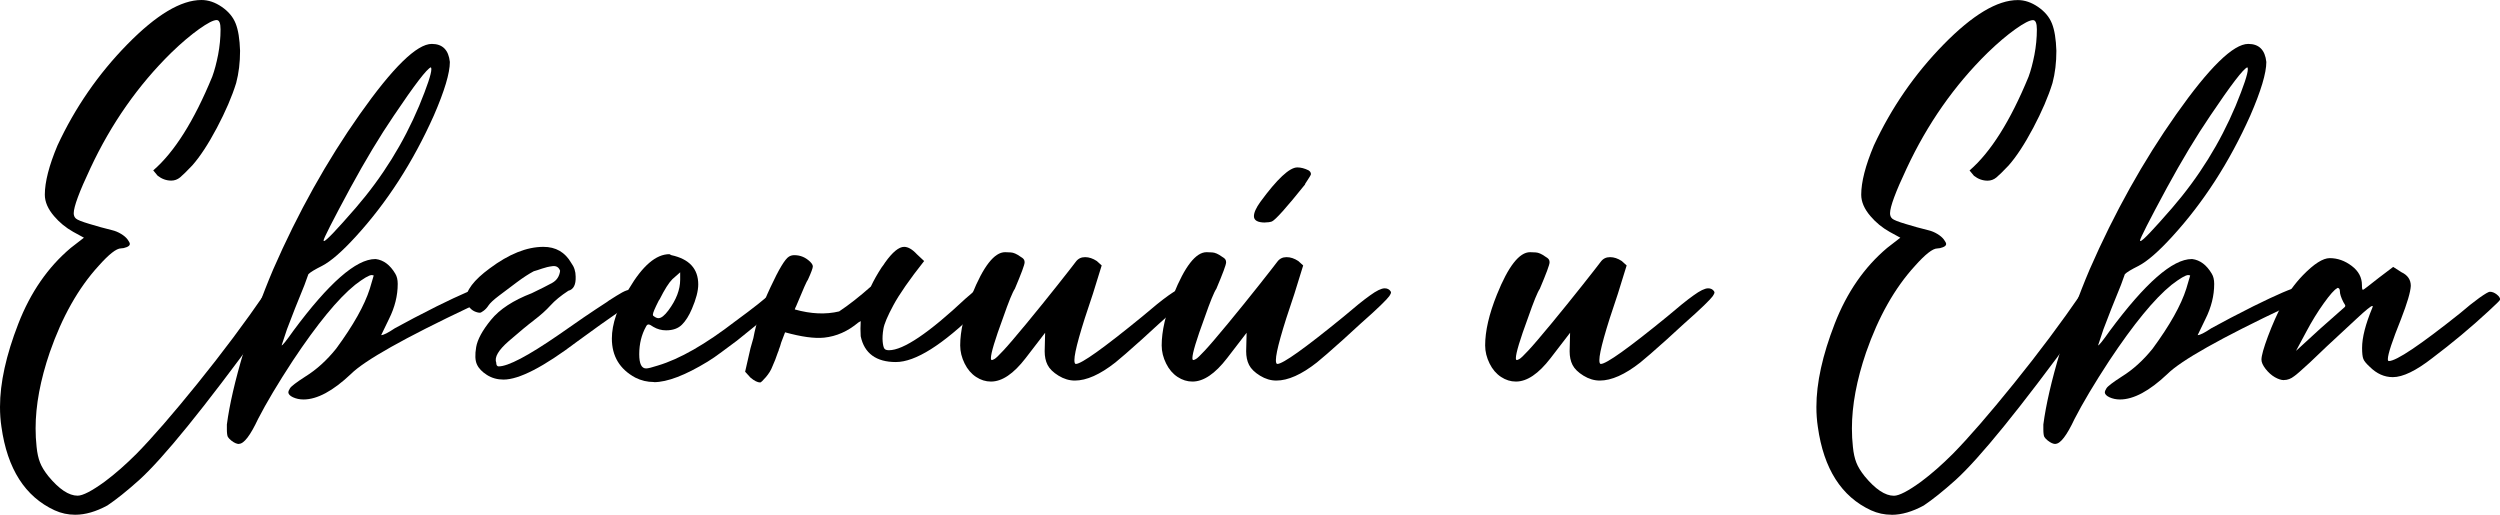 <?xml version="1.0" encoding="UTF-8"?>
<svg id="_Слой_2" data-name="Слой 2" xmlns="http://www.w3.org/2000/svg" viewBox="0 0 327.93 67.52">
  <g id="Layer_1" data-name="Layer 1">
    <g>
      <path d="M9.86,67.52c-.94,0-1.83-.19-2.69-.58-3.88-1.79-6.21-5.44-6.98-10.94-.13-.85-.19-1.73-.19-2.62,0-3.16,.8-6.79,2.4-10.91,1.6-4.12,3.89-7.43,6.88-9.95l1.73-1.34-1.41-.77c-.98-.55-1.81-1.24-2.5-2.05-.81-.94-1.22-1.88-1.22-2.82,0-1.66,.55-3.82,1.66-6.46,2.3-4.95,5.35-9.37,9.15-13.25C20.5,1.94,23.74,0,26.43,0c.9,0,1.78,.3,2.66,.9,.87,.6,1.48,1.32,1.82,2.18,.34,.85,.53,2.05,.58,3.58,0,1.54-.17,2.94-.51,4.22-.55,1.79-1.4,3.75-2.53,5.89-1.13,2.13-2.21,3.78-3.23,4.93-.73,.77-1.26,1.29-1.6,1.57-.34,.28-.73,.42-1.15,.42-.64,0-1.24-.21-1.79-.64l-.58-.7c2.77-2.39,5.35-6.48,7.74-12.29,.3-.81,.55-1.77,.77-2.88,.21-1.11,.32-2.22,.32-3.33,0-.81-.17-1.22-.51-1.22-.43,0-1.2,.4-2.3,1.18-1.11,.79-2.33,1.82-3.65,3.1-4.35,4.27-7.89,9.32-10.62,15.17-1.45,3.07-2.18,5.04-2.18,5.89,0,.3,.1,.53,.29,.7,.19,.17,.78,.41,1.76,.7,.98,.3,1.98,.58,3.01,.83,.38,.09,.77,.25,1.15,.48s.67,.48,.86,.74c.19,.26,.29,.45,.29,.58,0,.17-.14,.31-.42,.42-.28,.11-.52,.16-.74,.16-.6,0-1.58,.77-2.94,2.3-2.65,2.9-4.78,6.68-6.4,11.33-1.24,3.63-1.86,6.95-1.86,9.98,0,.81,.04,1.62,.13,2.43,.08,.81,.23,1.49,.45,2.05,.21,.55,.58,1.15,1.09,1.79,1.41,1.71,2.69,2.56,3.84,2.56,.68,0,1.88-.62,3.58-1.86,1.37-1.02,2.75-2.24,4.16-3.65,2.09-2.13,4.76-5.21,8-9.22,3.24-4.01,6.21-7.98,8.9-11.9,.51-.68,1-1.02,1.47-1.02,.34,0,.65,.15,.93,.45,.28,.3,.42,.51,.42,.64v.19l-3.39,4.61c-7.51,10.28-12.84,16.85-16,19.71-1.62,1.45-3.01,2.56-4.16,3.33-1.49,.81-2.9,1.22-4.22,1.22Z"/>
      <path d="M31.36,58.24c-.3,0-.64-.15-1.02-.45-.21-.17-.36-.33-.45-.48-.08-.15-.13-.48-.13-.99v-.64c.34-2.6,1.08-5.79,2.21-9.57,1.13-3.78,2.42-7.37,3.87-10.78,3.24-7.42,7.03-14.21,11.36-20.35,4.33-6.14,7.48-9.22,9.44-9.22,1.41,0,2.2,.79,2.37,2.37,0,1.45-.7,3.8-2.11,7.04-2.73,6.1-6.14,11.39-10.24,15.87-1.79,1.96-3.26,3.24-4.42,3.84-.94,.47-1.54,.83-1.79,1.09l-.51,1.41c-.9,2.18-1.66,4.12-2.3,5.82l-.7,2.11c.13,0,.64-.64,1.54-1.92,4.65-6.27,8.23-9.41,10.75-9.41h.06c1.02,.13,1.88,.77,2.56,1.92,.21,.34,.32,.79,.32,1.34,0,1.54-.38,3.07-1.15,4.61l-1.02,2.11c.3,0,.9-.3,1.79-.9,1.54-.85,3.37-1.81,5.5-2.88,3.2-1.58,5.14-2.41,5.82-2.5,.3,0,.61,.09,.93,.26,.32,.17,.48,.36,.48,.58v.06c-.13,.21-1.07,.77-2.82,1.66-8.66,4.1-13.89,7.04-15.68,8.83-2.35,2.22-4.42,3.33-6.21,3.33-.51,0-.97-.1-1.38-.29-.41-.19-.61-.42-.61-.67,0-.09,.07-.26,.22-.51s.82-.77,2.02-1.54c1.45-.9,2.79-2.11,4.03-3.65,2.26-3.07,3.73-5.7,4.42-7.87l.51-1.73s-.09-.06-.26-.06c-.34,0-1.07,.43-2.18,1.28-2.26,1.83-4.99,5.16-8.19,9.98-1.92,2.94-3.44,5.48-4.54,7.62-1.02,2.18-1.86,3.26-2.5,3.26Zm11.14-26.62c.26,0,1.64-1.45,4.16-4.35,3.5-4.05,6.27-8.51,8.32-13.38,1.07-2.6,1.6-4.2,1.6-4.8,0-.13-.02-.21-.06-.26-.51,.17-2.13,2.28-4.86,6.34-1.83,2.69-3.73,5.85-5.7,9.47-2.35,4.35-3.52,6.66-3.52,6.91,0,.04,.02,.06,.06,.06Z"/>
      <path d="M70.08,41.98c-.85,.64-1.96,1.56-3.33,2.75s-1.92,2.13-1.66,2.82c0,.34,.11,.51,.32,.51,1.24,0,3.84-1.37,7.81-4.1,2.35-1.66,4.48-3.11,6.4-4.35l.26-.19c.73-.47,1.3-.82,1.73-1.06,.43-.23,.77-.35,1.02-.35,.13,0,.29,.04,.48,.13,.19,.09,.35,.19,.48,.32,.13,.13,.19,.24,.19,.32,0,.21-.68,.79-2.05,1.73l-3.01,2.11-3.01,2.18c-4.4,3.33-7.62,4.99-9.66,4.99-.81,0-1.54-.2-2.18-.61-.64-.41-1.08-.86-1.31-1.38-.24-.51-.27-1.27-.1-2.27,.17-1,.82-2.2,1.95-3.58,1.13-1.39,2.91-2.55,5.34-3.49,1.15-.55,2.04-1,2.66-1.34,.62-.34,.97-.87,1.06-1.6-.17-.47-.5-.67-.99-.61-.49,.06-.95,.17-1.38,.32-.43,.15-.79,.27-1.09,.35-.64,.34-1.38,.82-2.21,1.44-.83,.62-1.61,1.21-2.34,1.76-.73,.55-1.18,.98-1.38,1.28-.19,.3-.41,.53-.64,.7s-.39,.26-.48,.26c-.21,0-.46-.06-.74-.19s-.53-.35-.77-.67c-.23-.32-.35-.59-.35-.8,0-1.24,1.04-2.62,3.14-4.16,2.52-1.88,4.86-2.82,7.04-2.82,1.62,0,2.84,.7,3.65,2.11,.38,.51,.58,1.11,.58,1.79,.04,1.07-.28,1.69-.96,1.86-.98,.64-1.76,1.28-2.34,1.92-.58,.64-1.29,1.28-2.14,1.92Z"/>
      <path d="M85.76,50.11c-.85,0-1.66-.19-2.43-.58-2.05-1.11-3.07-2.82-3.07-5.12,0-1.92,.75-4.1,2.24-6.53,1.79-3.03,3.56-4.54,5.31-4.54l.26,.13c2.35,.51,3.52,1.79,3.52,3.84,0,.85-.28,1.92-.83,3.2-.38,.9-.82,1.59-1.31,2.08-.49,.49-1.18,.74-2.08,.74-.6,0-1.15-.15-1.66-.45-.3-.21-.51-.32-.64-.32s-.24,.09-.32,.26c-.6,1.07-.9,2.28-.9,3.65,0,1.24,.3,1.86,.9,1.86,.26,0,.77-.13,1.54-.38,2.86-.85,6.25-2.79,10.18-5.82,2.39-1.75,3.92-2.96,4.61-3.65,.51-.51,.96-.77,1.34-.77,.3,0,.58,.15,.83,.45,.13,.17,.19,.34,.19,.51,0,.13-.08,.32-.22,.58s-.67,.73-1.57,1.41l-4.99,4.03c-.64,.47-1.3,.96-1.98,1.47-.68,.51-1.3,.94-1.86,1.28-2.94,1.79-5.29,2.69-7.04,2.69Zm.64-8.38c.34,0,.77-.34,1.28-1.02,1.02-1.37,1.54-2.71,1.54-4.03v-.96l-1.02,.9c-.47,.47-1.02,1.34-1.66,2.62l-.13,.19c-.26,.51-.45,.92-.58,1.22-.13,.3-.19,.51-.19,.64,0,.09,.04,.15,.13,.19,.21,.17,.43,.26,.64,.26Z"/>
      <path d="M114.24,37.57c.38-.81,.85-1.64,1.41-2.5,.17-.21,.32-.43,.45-.64,.98-1.37,1.81-2.05,2.5-2.05,.51,0,1.07,.32,1.66,.96l.96,.9c-1.92,2.43-3.26,4.36-4.03,5.79-.77,1.43-1.21,2.46-1.31,3.1-.11,.64-.14,1.2-.1,1.66,.04,.47,.12,.78,.22,.93s.31,.22,.61,.22c1.88,0,5.23-2.26,10.05-6.78,1.58-1.41,2.58-2.11,3.01-2.11,.6,0,.9,.19,.9,.58,0,.6-.79,1.64-2.37,3.14-4.57,4.48-8.13,6.72-10.69,6.72s-4.14-1.13-4.61-3.39c-.04-.64-.04-1.3,0-1.98-.09,.04-.19,.11-.32,.19-1.37,1.15-2.86,1.81-4.48,1.98-1.28,.13-2.99-.11-5.12-.7-.21,.55-.38,1-.51,1.34-.09,.34-.19,.66-.32,.96v.06l-.13,.32c-.21,.64-.45,1.24-.7,1.79-.17,.47-.46,.94-.86,1.41-.41,.47-.65,.7-.74,.7-.34,0-.77-.21-1.28-.64l-.7-.77,.7-3.07c.13-.47,.26-.92,.38-1.34,.38-2.09,1.13-4.31,2.24-6.66,1.11-2.39,1.92-3.73,2.43-4.03,.21-.13,.45-.19,.7-.19,.81,0,1.51,.3,2.11,.9,.21,.21,.32,.41,.32,.58,0,.21-.21,.79-.64,1.73-.13,.13-.64,1.28-1.54,3.46-.09,.17-.15,.32-.19,.45,2.13,.6,4.07,.68,5.82,.26,1.28-.85,2.67-1.94,4.16-3.26Z"/>
      <path d="M129.98,50.05c-.68,0-1.33-.2-1.95-.61-.62-.41-1.12-.99-1.5-1.76-.38-.77-.58-1.56-.58-2.37,0-1.88,.51-4.1,1.54-6.66,1.49-3.71,2.94-5.57,4.35-5.57,.13,0,.37,.01,.74,.03,.36,.02,.78,.2,1.25,.54,.08,.04,.18,.11,.29,.19,.11,.09,.18,.17,.22,.26,.04,.09,.06,.19,.06,.32,0,.3-.43,1.45-1.28,3.46-.3,.43-.81,1.69-1.54,3.78-1.07,2.9-1.6,4.67-1.6,5.31,0,.17,.04,.26,.13,.26,.04,0,.15-.04,.32-.13,.17-.08,.57-.46,1.18-1.12,.62-.66,1.63-1.85,3.04-3.55,1.41-1.71,2.76-3.38,4.06-5.02,1.3-1.64,2.1-2.67,2.4-3.07,.3-.41,.7-.61,1.22-.61s1.02,.17,1.54,.51l.64,.58-1.15,3.71c-1.62,4.74-2.43,7.64-2.43,8.7,0,.34,.06,.51,.19,.51,.73,0,3.63-2.07,8.7-6.21,1.45-1.24,2.6-2.17,3.46-2.78,.85-.62,1.49-.93,1.92-.93,.34,0,.6,.13,.77,.38l.06,.13c0,.13-.07,.3-.22,.51-.15,.21-.53,.62-1.15,1.22-.62,.6-1.5,1.41-2.66,2.43l-2.24,2.05c-1.66,1.49-2.82,2.5-3.46,3.01-2.01,1.58-3.78,2.37-5.31,2.37-.73,0-1.44-.21-2.14-.64s-1.18-.9-1.44-1.41c-.26-.51-.38-1.11-.38-1.79l.06-2.43-2.56,3.33c-1.58,2.05-3.09,3.07-4.54,3.07Z"/>
      <path d="M156.41,50.05c-.68,0-1.33-.2-1.95-.61-.62-.41-1.12-.99-1.5-1.76-.38-.77-.58-1.56-.58-2.37,0-1.88,.51-4.1,1.54-6.66,1.49-3.71,2.94-5.57,4.35-5.57,.13,0,.37,.01,.74,.03,.36,.02,.78,.2,1.25,.54,.08,.04,.18,.11,.29,.19,.11,.09,.18,.17,.22,.26,.04,.09,.06,.19,.06,.32,0,.3-.43,1.45-1.28,3.46-.3,.43-.81,1.69-1.54,3.78-1.07,2.9-1.6,4.67-1.6,5.31,0,.17,.04,.26,.13,.26,.04,0,.15-.04,.32-.13,.17-.08,.57-.46,1.18-1.12,.62-.66,1.63-1.85,3.04-3.55,1.41-1.71,2.76-3.38,4.06-5.02,1.3-1.64,2.1-2.67,2.4-3.07,.3-.41,.7-.61,1.22-.61s1.02,.17,1.54,.51l.64,.58-1.15,3.71c-1.62,4.74-2.43,7.64-2.43,8.7,0,.34,.06,.51,.19,.51,.73,0,3.63-2.07,8.7-6.21,1.45-1.24,2.6-2.17,3.46-2.78,.85-.62,1.49-.93,1.92-.93,.34,0,.6,.13,.77,.38l.06,.13c0,.13-.07,.3-.22,.51-.15,.21-.53,.62-1.15,1.22-.62,.6-1.5,1.41-2.66,2.43l-2.24,2.05c-1.66,1.49-2.82,2.5-3.46,3.01-2.01,1.58-3.78,2.37-5.31,2.37-.73,0-1.44-.21-2.14-.64s-1.18-.9-1.44-1.41c-.26-.51-.38-1.11-.38-1.79l.06-2.43-2.56,3.33c-1.58,2.05-3.09,3.07-4.54,3.07Zm9.54-20.86c-.98,0-1.47-.28-1.47-.83,0-.47,.28-1.09,.83-1.86,2.22-3.03,3.84-4.54,4.86-4.54,.47,0,.96,.13,1.47,.38,.21,.13,.32,.3,.32,.51,0,.09-.26,.51-.77,1.28v.06c-2.43,3.03-3.88,4.65-4.35,4.86-.26,.09-.56,.13-.9,.13Z"/>
      <path d="M198.84,50.05c-.68,0-1.33-.2-1.95-.61-.62-.41-1.12-.99-1.5-1.76-.38-.77-.58-1.56-.58-2.37,0-1.88,.51-4.1,1.54-6.66,1.49-3.71,2.94-5.57,4.35-5.57,.13,0,.37,.01,.74,.03,.36,.02,.78,.2,1.25,.54,.08,.04,.18,.11,.29,.19,.11,.09,.18,.17,.22,.26,.04,.09,.06,.19,.06,.32,0,.3-.43,1.45-1.28,3.46-.3,.43-.81,1.69-1.54,3.78-1.07,2.9-1.6,4.67-1.6,5.31,0,.17,.04,.26,.13,.26,.04,0,.15-.04,.32-.13,.17-.08,.57-.46,1.18-1.12,.62-.66,1.63-1.85,3.04-3.55,1.41-1.71,2.76-3.38,4.06-5.02,1.3-1.64,2.1-2.67,2.4-3.07,.3-.41,.7-.61,1.22-.61s1.02,.17,1.54,.51l.64,.58-1.15,3.71c-1.62,4.74-2.43,7.64-2.43,8.7,0,.34,.06,.51,.19,.51,.73,0,3.63-2.07,8.7-6.21,1.45-1.24,2.6-2.17,3.46-2.78,.85-.62,1.49-.93,1.92-.93,.34,0,.6,.13,.77,.38l.06,.13c0,.13-.07,.3-.22,.51-.15,.21-.53,.62-1.15,1.22-.62,.6-1.5,1.41-2.66,2.43l-2.24,2.05c-1.66,1.49-2.82,2.5-3.46,3.01-2.01,1.58-3.78,2.37-5.31,2.37-.73,0-1.44-.21-2.14-.64s-1.18-.9-1.44-1.41c-.26-.51-.38-1.11-.38-1.79l.06-2.43-2.56,3.33c-1.58,2.05-3.09,3.07-4.54,3.07Z"/>
      <path d="M248.12,67.52c-.94,0-1.83-.19-2.69-.58-3.88-1.79-6.21-5.44-6.98-10.94-.13-.85-.19-1.73-.19-2.62,0-3.16,.8-6.79,2.4-10.91,1.6-4.12,3.89-7.43,6.88-9.95l1.73-1.34-1.41-.77c-.98-.55-1.81-1.24-2.5-2.05-.81-.94-1.22-1.88-1.22-2.82,0-1.66,.55-3.82,1.66-6.46,2.3-4.95,5.35-9.37,9.15-13.25,3.8-3.88,7.04-5.82,9.73-5.82,.9,0,1.78,.3,2.66,.9,.87,.6,1.48,1.32,1.82,2.18,.34,.85,.53,2.05,.58,3.58,0,1.54-.17,2.94-.51,4.22-.55,1.79-1.4,3.75-2.53,5.89-1.13,2.13-2.21,3.78-3.23,4.93-.73,.77-1.26,1.29-1.6,1.57-.34,.28-.73,.42-1.15,.42-.64,0-1.24-.21-1.79-.64l-.58-.7c2.77-2.39,5.35-6.48,7.74-12.29,.3-.81,.55-1.77,.77-2.88,.21-1.11,.32-2.22,.32-3.33,0-.81-.17-1.22-.51-1.22-.43,0-1.2,.4-2.3,1.18-1.11,.79-2.33,1.82-3.65,3.1-4.35,4.27-7.89,9.32-10.62,15.17-1.45,3.07-2.18,5.04-2.18,5.89,0,.3,.1,.53,.29,.7,.19,.17,.78,.41,1.76,.7,.98,.3,1.98,.58,3.01,.83,.38,.09,.77,.25,1.15,.48s.67,.48,.86,.74c.19,.26,.29,.45,.29,.58,0,.17-.14,.31-.42,.42-.28,.11-.52,.16-.74,.16-.6,0-1.58,.77-2.94,2.3-2.65,2.9-4.78,6.68-6.4,11.33-1.24,3.63-1.86,6.95-1.86,9.98,0,.81,.04,1.62,.13,2.43,.08,.81,.23,1.49,.45,2.05,.21,.55,.58,1.15,1.09,1.79,1.41,1.71,2.69,2.56,3.84,2.56,.68,0,1.88-.62,3.58-1.86,1.37-1.02,2.75-2.24,4.16-3.65,2.09-2.13,4.76-5.21,8-9.22,3.24-4.01,6.21-7.98,8.9-11.9,.51-.68,1-1.02,1.47-1.02,.34,0,.65,.15,.93,.45,.28,.3,.42,.51,.42,.64v.19l-3.39,4.61c-7.51,10.28-12.84,16.85-16,19.71-1.62,1.45-3.01,2.56-4.16,3.33-1.49,.81-2.9,1.22-4.22,1.22Z"/>
      <path d="M269.63,58.24c-.3,0-.64-.15-1.02-.45-.21-.17-.36-.33-.45-.48-.08-.15-.13-.48-.13-.99v-.64c.34-2.6,1.08-5.79,2.21-9.57,1.13-3.78,2.42-7.37,3.87-10.78,3.24-7.42,7.03-14.21,11.36-20.35,4.33-6.14,7.48-9.22,9.44-9.22,1.41,0,2.2,.79,2.37,2.37,0,1.45-.7,3.8-2.11,7.04-2.73,6.1-6.14,11.39-10.24,15.87-1.79,1.96-3.26,3.24-4.42,3.84-.94,.47-1.54,.83-1.79,1.09l-.51,1.41c-.9,2.18-1.66,4.12-2.3,5.82l-.7,2.11c.13,0,.64-.64,1.54-1.92,4.65-6.27,8.23-9.41,10.75-9.41h.06c1.02,.13,1.88,.77,2.56,1.92,.21,.34,.32,.79,.32,1.34,0,1.54-.38,3.07-1.15,4.61l-1.02,2.11c.3,0,.9-.3,1.79-.9,1.54-.85,3.37-1.81,5.5-2.88,3.2-1.58,5.14-2.41,5.82-2.5,.3,0,.61,.09,.93,.26,.32,.17,.48,.36,.48,.58v.06c-.13,.21-1.07,.77-2.82,1.66-8.66,4.1-13.89,7.04-15.68,8.83-2.35,2.22-4.42,3.33-6.21,3.33-.51,0-.97-.1-1.38-.29-.41-.19-.61-.42-.61-.67,0-.09,.07-.26,.22-.51s.82-.77,2.02-1.54c1.45-.9,2.79-2.11,4.03-3.65,2.26-3.07,3.73-5.7,4.42-7.87l.51-1.73s-.09-.06-.26-.06c-.34,0-1.07,.43-2.18,1.28-2.26,1.83-4.99,5.16-8.19,9.98-1.92,2.94-3.44,5.48-4.54,7.62-1.02,2.18-1.86,3.26-2.5,3.26Zm11.14-26.62c.26,0,1.64-1.45,4.16-4.35,3.5-4.05,6.27-8.51,8.32-13.38,1.07-2.6,1.6-4.2,1.6-4.8,0-.13-.02-.21-.06-.26-.51,.17-2.13,2.28-4.86,6.34-1.83,2.69-3.73,5.85-5.7,9.47-2.35,4.35-3.52,6.66-3.52,6.91,0,.04,.02,.06,.06,.06Z"/>
      <path d="M299.58,49.86c-.34,0-.74-.13-1.18-.38-.45-.26-.85-.62-1.22-1.09-.36-.47-.54-.87-.54-1.22,0-.51,.29-1.54,.86-3.07,.58-1.54,1.22-2.98,1.92-4.32s1.59-2.57,2.66-3.68c1.45-1.49,2.62-2.24,3.52-2.24,1.02,0,1.98,.34,2.88,1.02,.9,.68,1.34,1.52,1.34,2.5,0,.43,.04,.64,.13,.64,.04,0,.26-.15,.64-.45,.38-.3,.87-.68,1.47-1.15,.6-.47,1.22-.94,1.86-1.41l1.09,.7c.81,.38,1.22,.98,1.22,1.79-.04,.81-.47,2.26-1.28,4.35-1.15,2.86-1.73,4.61-1.73,5.25,0,.17,.04,.26,.13,.26,.98,0,4.1-2.09,9.34-6.27,.94-.81,1.78-1.48,2.53-2.02,.75-.53,1.21-.8,1.38-.8,.3,0,.6,.12,.9,.35,.3,.24,.45,.46,.45,.67,0,.09-.51,.6-1.54,1.54-2.3,2.13-4.76,4.18-7.36,6.14-2.13,1.66-3.86,2.5-5.18,2.5-1.11,0-2.11-.45-3.01-1.34-.47-.43-.76-.78-.86-1.06-.11-.28-.16-.76-.16-1.44,0-1.36,.45-3.11,1.34-5.25l.06-.19s-.02-.06-.06-.06c-.17,0-.83,.53-1.98,1.6-3.24,2.99-5.31,4.93-6.21,5.82-1.11,1.02-1.79,1.62-2.05,1.79-.43,.34-.88,.51-1.34,.51Zm1.6-3.84l3.14-2.88,3.26-2.88,.06-.13c0-.08-.09-.26-.26-.51-.3-.6-.45-1.06-.45-1.38s-.11-.48-.32-.48l-.06,.06c-.34,.17-.92,.82-1.73,1.95-.81,1.13-1.58,2.38-2.3,3.74l-1.34,2.5Z"/>
    </g>
  </g>
</svg>